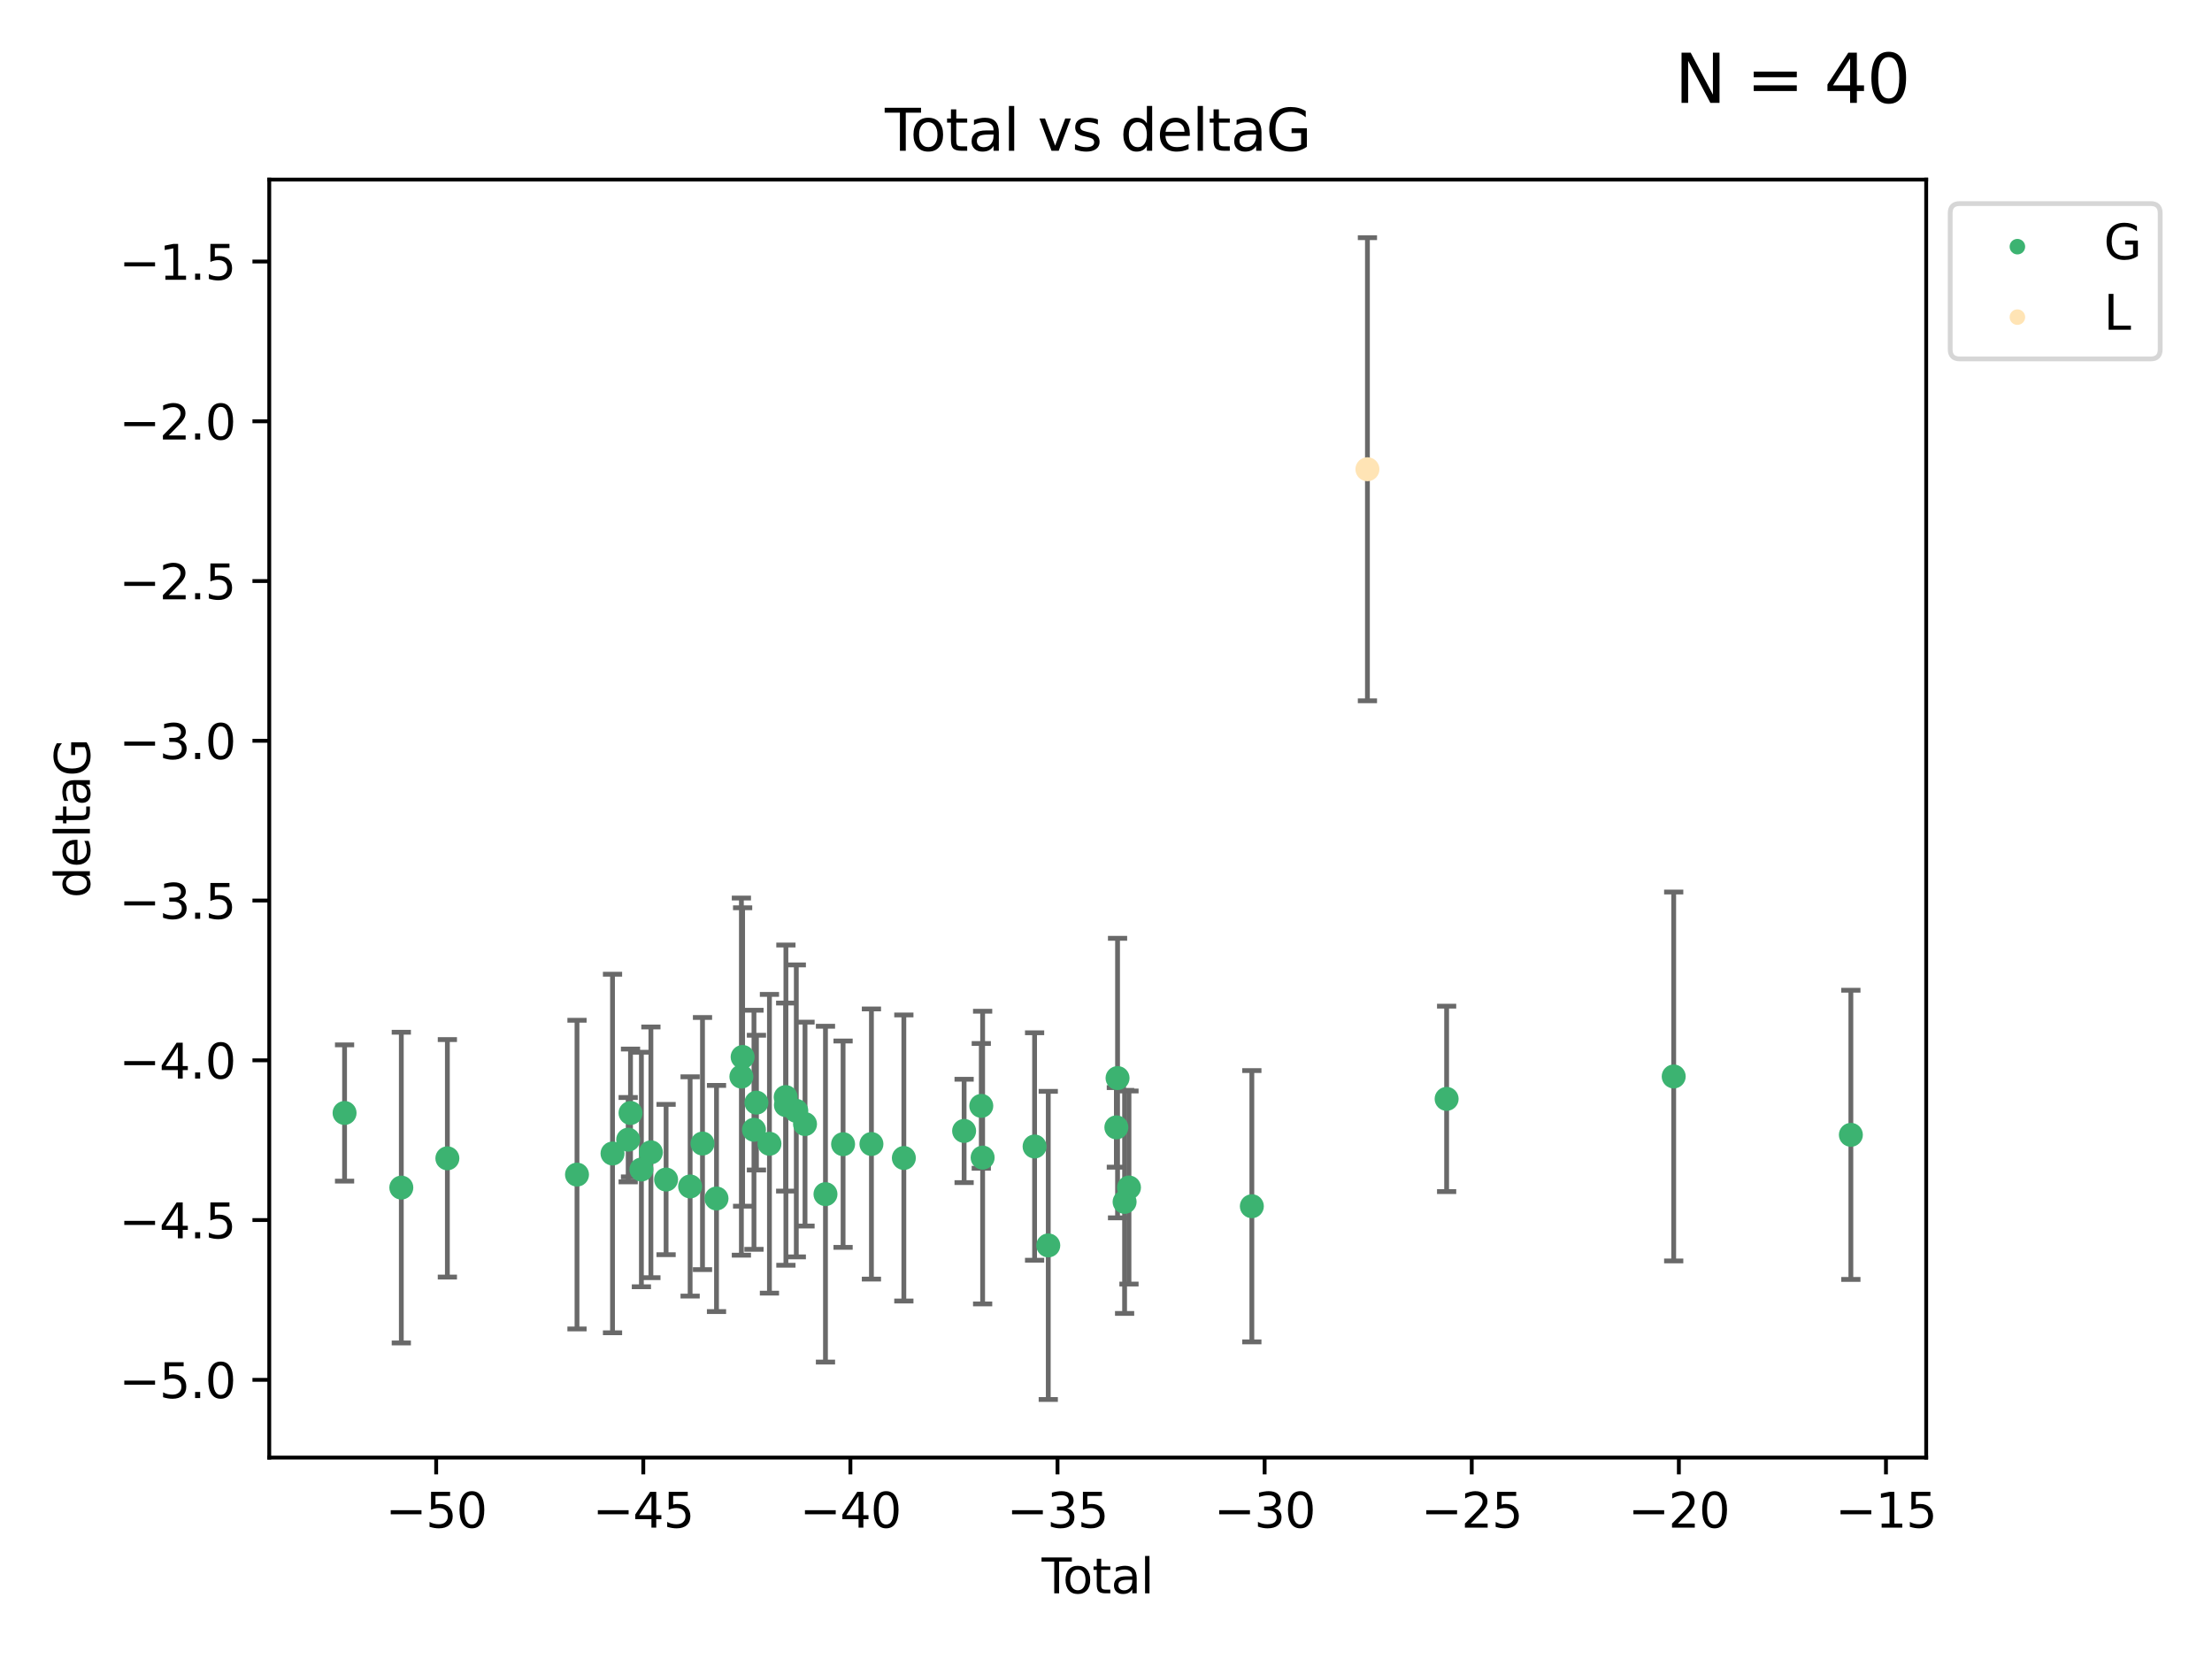 <?xml version="1.0" encoding="utf-8" standalone="no"?>
<!DOCTYPE svg PUBLIC "-//W3C//DTD SVG 1.1//EN"
  "http://www.w3.org/Graphics/SVG/1.1/DTD/svg11.dtd">
<svg xmlns:xlink="http://www.w3.org/1999/xlink" width="460.8pt" height="345.6pt" viewBox="0 0 460.8 345.6" xmlns="http://www.w3.org/2000/svg" version="1.1">
 <defs>
  <style type="text/css">*{stroke-linejoin: round; stroke-linecap: butt}</style>
 </defs>
 <g id="figure_1">
  <g id="patch_1">
   <path d="M 0 345.6 
L 460.8 345.6 
L 460.8 0 
L 0 0 
z
" style="fill: #ffffff"/>
  </g>
  <g id="axes_1">
   <g id="patch_2">
    <path d="M 56.09 303.64 
L 401.26 303.64 
L 401.26 37.411 
L 56.09 37.411 
z
" style="fill: #ffffff"/>
   </g>
   <g id="PathCollection_1">
    <defs>
     <path id="m52f4bb05a1" d="M 0 1.118 
C 0.297 1.118 0.581 1 0.791 0.791 
C 1 0.581 1.118 0.297 1.118 0 
C 1.118 -0.297 1 -0.581 0.791 -0.791 
C 0.581 -1 0.297 -1.118 0 -1.118 
C -0.297 -1.118 -0.581 -1 -0.791 -0.791 
C -1 -0.581 -1.118 -0.297 -1.118 0 
C -1.118 0.297 -1 0.581 -0.791 0.791 
C -0.581 1 -0.297 1.118 0 1.118 
z
" style="stroke: #3cb371"/>
    </defs>
    <g clip-path="url(#p9d9fa9d348)">
     <use xlink:href="#m52f4bb05a1" x="71.78" y="231.854" style="fill: #3cb371; stroke: #3cb371"/>
     <use xlink:href="#m52f4bb05a1" x="83.601" y="247.398" style="fill: #3cb371; stroke: #3cb371"/>
     <use xlink:href="#m52f4bb05a1" x="93.196" y="241.299" style="fill: #3cb371; stroke: #3cb371"/>
     <use xlink:href="#m52f4bb05a1" x="120.2" y="244.691" style="fill: #3cb371; stroke: #3cb371"/>
     <use xlink:href="#m52f4bb05a1" x="127.599" y="240.296" style="fill: #3cb371; stroke: #3cb371"/>
     <use xlink:href="#m52f4bb05a1" x="130.863" y="237.417" style="fill: #3cb371; stroke: #3cb371"/>
     <use xlink:href="#m52f4bb05a1" x="131.349" y="231.854" style="fill: #3cb371; stroke: #3cb371"/>
     <use xlink:href="#m52f4bb05a1" x="133.615" y="243.63" style="fill: #3cb371; stroke: #3cb371"/>
     <use xlink:href="#m52f4bb05a1" x="135.594" y="240.048" style="fill: #3cb371; stroke: #3cb371"/>
     <use xlink:href="#m52f4bb05a1" x="138.759" y="245.72" style="fill: #3cb371; stroke: #3cb371"/>
     <use xlink:href="#m52f4bb05a1" x="143.766" y="247.159" style="fill: #3cb371; stroke: #3cb371"/>
     <use xlink:href="#m52f4bb05a1" x="146.343" y="238.219" style="fill: #3cb371; stroke: #3cb371"/>
     <use xlink:href="#m52f4bb05a1" x="149.262" y="249.668" style="fill: #3cb371; stroke: #3cb371"/>
     <use xlink:href="#m52f4bb05a1" x="154.445" y="224.278" style="fill: #3cb371; stroke: #3cb371"/>
     <use xlink:href="#m52f4bb05a1" x="154.702" y="220.186" style="fill: #3cb371; stroke: #3cb371"/>
     <use xlink:href="#m52f4bb05a1" x="157.066" y="235.353" style="fill: #3cb371; stroke: #3cb371"/>
     <use xlink:href="#m52f4bb05a1" x="157.58" y="229.697" style="fill: #3cb371; stroke: #3cb371"/>
     <use xlink:href="#m52f4bb05a1" x="160.289" y="238.267" style="fill: #3cb371; stroke: #3cb371"/>
     <use xlink:href="#m52f4bb05a1" x="163.671" y="228.541" style="fill: #3cb371; stroke: #3cb371"/>
     <use xlink:href="#m52f4bb05a1" x="163.718" y="230.219" style="fill: #3cb371; stroke: #3cb371"/>
     <use xlink:href="#m52f4bb05a1" x="165.885" y="231.418" style="fill: #3cb371; stroke: #3cb371"/>
     <use xlink:href="#m52f4bb05a1" x="167.7" y="234.168" style="fill: #3cb371; stroke: #3cb371"/>
     <use xlink:href="#m52f4bb05a1" x="171.961" y="248.764" style="fill: #3cb371; stroke: #3cb371"/>
     <use xlink:href="#m52f4bb05a1" x="175.63" y="238.354" style="fill: #3cb371; stroke: #3cb371"/>
     <use xlink:href="#m52f4bb05a1" x="181.535" y="238.318" style="fill: #3cb371; stroke: #3cb371"/>
     <use xlink:href="#m52f4bb05a1" x="188.289" y="241.229" style="fill: #3cb371; stroke: #3cb371"/>
     <use xlink:href="#m52f4bb05a1" x="200.843" y="235.592" style="fill: #3cb371; stroke: #3cb371"/>
     <use xlink:href="#m52f4bb05a1" x="204.419" y="230.376" style="fill: #3cb371; stroke: #3cb371"/>
     <use xlink:href="#m52f4bb05a1" x="204.701" y="241.146" style="fill: #3cb371; stroke: #3cb371"/>
     <use xlink:href="#m52f4bb05a1" x="215.525" y="238.835" style="fill: #3cb371; stroke: #3cb371"/>
     <use xlink:href="#m52f4bb05a1" x="218.373" y="259.441" style="fill: #3cb371; stroke: #3cb371"/>
     <use xlink:href="#m52f4bb05a1" x="232.558" y="234.853" style="fill: #3cb371; stroke: #3cb371"/>
     <use xlink:href="#m52f4bb05a1" x="232.807" y="224.581" style="fill: #3cb371; stroke: #3cb371"/>
     <use xlink:href="#m52f4bb05a1" x="234.275" y="250.375" style="fill: #3cb371; stroke: #3cb371"/>
     <use xlink:href="#m52f4bb05a1" x="235.187" y="247.379" style="fill: #3cb371; stroke: #3cb371"/>
     <use xlink:href="#m52f4bb05a1" x="260.783" y="251.279" style="fill: #3cb371; stroke: #3cb371"/>
     <use xlink:href="#m52f4bb05a1" x="301.358" y="228.916" style="fill: #3cb371; stroke: #3cb371"/>
     <use xlink:href="#m52f4bb05a1" x="348.663" y="224.249" style="fill: #3cb371; stroke: #3cb371"/>
     <use xlink:href="#m52f4bb05a1" x="385.57" y="236.406" style="fill: #3cb371; stroke: #3cb371"/>
    </g>
   </g>
   <g id="PathCollection_2">
    <defs>
     <path id="mb6212768ab" d="M 0 1.118 
C 0.297 1.118 0.581 1 0.791 0.791 
C 1 0.581 1.118 0.297 1.118 0 
C 1.118 -0.297 1 -0.581 0.791 -0.791 
C 0.581 -1 0.297 -1.118 0 -1.118 
C -0.297 -1.118 -0.581 -1 -0.791 -0.791 
C -1 -0.581 -1.118 -0.297 -1.118 0 
C -1.118 0.297 -1 0.581 -0.791 0.791 
C -0.581 1 -0.297 1.118 0 1.118 
z
" style="stroke: #ffe4b5"/>
    </defs>
    <g clip-path="url(#p9d9fa9d348)">
     <use xlink:href="#mb6212768ab" x="284.86" y="97.75" style="fill: #ffe4b5; stroke: #ffe4b5"/>
    </g>
   </g>
   <g id="matplotlib.axis_1">
    <g id="xtick_1">
     <g id="line2d_1">
      <defs>
       <path id="mba731bd87f" d="M 0 0 
L 0 3.5 
" style="stroke: #000000; stroke-width: 0.8"/>
      </defs>
      <g>
       <use xlink:href="#mba731bd87f" x="90.863" y="303.64" style="stroke: #000000; stroke-width: 0.8"/>
      </g>
     </g>
     <g id="text_1">
      <!-- −50 -->
      <g transform="translate(80.31 318.238)scale(0.1 -0.1)">
       <defs>
        <path id="DejaVuSans-2212" d="M 678 2272 
L 4684 2272 
L 4684 1741 
L 678 1741 
L 678 2272 
z
" transform="scale(0.016)"/>
        <path id="DejaVuSans-35" d="M 691 4666 
L 3169 4666 
L 3169 4134 
L 1269 4134 
L 1269 2991 
Q 1406 3038 1543 3061 
Q 1681 3084 1819 3084 
Q 2600 3084 3056 2656 
Q 3513 2228 3513 1497 
Q 3513 744 3044 326 
Q 2575 -91 1722 -91 
Q 1428 -91 1123 -41 
Q 819 9 494 109 
L 494 744 
Q 775 591 1075 516 
Q 1375 441 1709 441 
Q 2250 441 2565 725 
Q 2881 1009 2881 1497 
Q 2881 1984 2565 2268 
Q 2250 2553 1709 2553 
Q 1456 2553 1204 2497 
Q 953 2441 691 2322 
L 691 4666 
z
" transform="scale(0.016)"/>
        <path id="DejaVuSans-30" d="M 2034 4250 
Q 1547 4250 1301 3770 
Q 1056 3291 1056 2328 
Q 1056 1369 1301 889 
Q 1547 409 2034 409 
Q 2525 409 2770 889 
Q 3016 1369 3016 2328 
Q 3016 3291 2770 3770 
Q 2525 4250 2034 4250 
z
M 2034 4750 
Q 2819 4750 3233 4129 
Q 3647 3509 3647 2328 
Q 3647 1150 3233 529 
Q 2819 -91 2034 -91 
Q 1250 -91 836 529 
Q 422 1150 422 2328 
Q 422 3509 836 4129 
Q 1250 4750 2034 4750 
z
" transform="scale(0.016)"/>
       </defs>
       <use xlink:href="#DejaVuSans-2212"/>
       <use xlink:href="#DejaVuSans-35" x="83.789"/>
       <use xlink:href="#DejaVuSans-30" x="147.412"/>
      </g>
     </g>
    </g>
    <g id="xtick_2">
     <g id="line2d_2">
      <g>
       <use xlink:href="#mba731bd87f" x="134.008" y="303.64" style="stroke: #000000; stroke-width: 0.8"/>
      </g>
     </g>
     <g id="text_2">
      <!-- −45 -->
      <g transform="translate(123.456 318.238)scale(0.1 -0.1)">
       <defs>
        <path id="DejaVuSans-34" d="M 2419 4116 
L 825 1625 
L 2419 1625 
L 2419 4116 
z
M 2253 4666 
L 3047 4666 
L 3047 1625 
L 3713 1625 
L 3713 1100 
L 3047 1100 
L 3047 0 
L 2419 0 
L 2419 1100 
L 313 1100 
L 313 1709 
L 2253 4666 
z
" transform="scale(0.016)"/>
       </defs>
       <use xlink:href="#DejaVuSans-2212"/>
       <use xlink:href="#DejaVuSans-34" x="83.789"/>
       <use xlink:href="#DejaVuSans-35" x="147.412"/>
      </g>
     </g>
    </g>
    <g id="xtick_3">
     <g id="line2d_3">
      <g>
       <use xlink:href="#mba731bd87f" x="177.154" y="303.64" style="stroke: #000000; stroke-width: 0.8"/>
      </g>
     </g>
     <g id="text_3">
      <!-- −40 -->
      <g transform="translate(166.602 318.238)scale(0.1 -0.1)">
       <use xlink:href="#DejaVuSans-2212"/>
       <use xlink:href="#DejaVuSans-34" x="83.789"/>
       <use xlink:href="#DejaVuSans-30" x="147.412"/>
      </g>
     </g>
    </g>
    <g id="xtick_4">
     <g id="line2d_4">
      <g>
       <use xlink:href="#mba731bd87f" x="220.3" y="303.64" style="stroke: #000000; stroke-width: 0.8"/>
      </g>
     </g>
     <g id="text_4">
      <!-- −35 -->
      <g transform="translate(209.747 318.238)scale(0.1 -0.1)">
       <defs>
        <path id="DejaVuSans-33" d="M 2597 2516 
Q 3050 2419 3304 2112 
Q 3559 1806 3559 1356 
Q 3559 666 3084 287 
Q 2609 -91 1734 -91 
Q 1441 -91 1130 -33 
Q 819 25 488 141 
L 488 750 
Q 750 597 1062 519 
Q 1375 441 1716 441 
Q 2309 441 2620 675 
Q 2931 909 2931 1356 
Q 2931 1769 2642 2001 
Q 2353 2234 1838 2234 
L 1294 2234 
L 1294 2753 
L 1863 2753 
Q 2328 2753 2575 2939 
Q 2822 3125 2822 3475 
Q 2822 3834 2567 4026 
Q 2313 4219 1838 4219 
Q 1578 4219 1281 4162 
Q 984 4106 628 3988 
L 628 4550 
Q 988 4650 1302 4700 
Q 1616 4750 1894 4750 
Q 2613 4750 3031 4423 
Q 3450 4097 3450 3541 
Q 3450 3153 3228 2886 
Q 3006 2619 2597 2516 
z
" transform="scale(0.016)"/>
       </defs>
       <use xlink:href="#DejaVuSans-2212"/>
       <use xlink:href="#DejaVuSans-33" x="83.789"/>
       <use xlink:href="#DejaVuSans-35" x="147.412"/>
      </g>
     </g>
    </g>
    <g id="xtick_5">
     <g id="line2d_5">
      <g>
       <use xlink:href="#mba731bd87f" x="263.445" y="303.64" style="stroke: #000000; stroke-width: 0.8"/>
      </g>
     </g>
     <g id="text_5">
      <!-- −30 -->
      <g transform="translate(252.893 318.238)scale(0.1 -0.1)">
       <use xlink:href="#DejaVuSans-2212"/>
       <use xlink:href="#DejaVuSans-33" x="83.789"/>
       <use xlink:href="#DejaVuSans-30" x="147.412"/>
      </g>
     </g>
    </g>
    <g id="xtick_6">
     <g id="line2d_6">
      <g>
       <use xlink:href="#mba731bd87f" x="306.591" y="303.64" style="stroke: #000000; stroke-width: 0.8"/>
      </g>
     </g>
     <g id="text_6">
      <!-- −25 -->
      <g transform="translate(296.038 318.238)scale(0.1 -0.1)">
       <defs>
        <path id="DejaVuSans-32" d="M 1228 531 
L 3431 531 
L 3431 0 
L 469 0 
L 469 531 
Q 828 903 1448 1529 
Q 2069 2156 2228 2338 
Q 2531 2678 2651 2914 
Q 2772 3150 2772 3378 
Q 2772 3750 2511 3984 
Q 2250 4219 1831 4219 
Q 1534 4219 1204 4116 
Q 875 4013 500 3803 
L 500 4441 
Q 881 4594 1212 4672 
Q 1544 4750 1819 4750 
Q 2544 4750 2975 4387 
Q 3406 4025 3406 3419 
Q 3406 3131 3298 2873 
Q 3191 2616 2906 2266 
Q 2828 2175 2409 1742 
Q 1991 1309 1228 531 
z
" transform="scale(0.016)"/>
       </defs>
       <use xlink:href="#DejaVuSans-2212"/>
       <use xlink:href="#DejaVuSans-32" x="83.789"/>
       <use xlink:href="#DejaVuSans-35" x="147.412"/>
      </g>
     </g>
    </g>
    <g id="xtick_7">
     <g id="line2d_7">
      <g>
       <use xlink:href="#mba731bd87f" x="349.736" y="303.64" style="stroke: #000000; stroke-width: 0.8"/>
      </g>
     </g>
     <g id="text_7">
      <!-- −20 -->
      <g transform="translate(339.184 318.238)scale(0.1 -0.1)">
       <use xlink:href="#DejaVuSans-2212"/>
       <use xlink:href="#DejaVuSans-32" x="83.789"/>
       <use xlink:href="#DejaVuSans-30" x="147.412"/>
      </g>
     </g>
    </g>
    <g id="xtick_8">
     <g id="line2d_8">
      <g>
       <use xlink:href="#mba731bd87f" x="392.882" y="303.64" style="stroke: #000000; stroke-width: 0.8"/>
      </g>
     </g>
     <g id="text_8">
      <!-- −15 -->
      <g transform="translate(382.33 318.238)scale(0.1 -0.1)">
       <defs>
        <path id="DejaVuSans-31" d="M 794 531 
L 1825 531 
L 1825 4091 
L 703 3866 
L 703 4441 
L 1819 4666 
L 2450 4666 
L 2450 531 
L 3481 531 
L 3481 0 
L 794 0 
L 794 531 
z
" transform="scale(0.016)"/>
       </defs>
       <use xlink:href="#DejaVuSans-2212"/>
       <use xlink:href="#DejaVuSans-31" x="83.789"/>
       <use xlink:href="#DejaVuSans-35" x="147.412"/>
      </g>
     </g>
    </g>
    <g id="text_9">
     <!-- Total -->
     <g transform="translate(216.998 331.917)scale(0.1 -0.1)">
      <defs>
       <path id="DejaVuSans-54" d="M -19 4666 
L 3928 4666 
L 3928 4134 
L 2272 4134 
L 2272 0 
L 1638 0 
L 1638 4134 
L -19 4134 
L -19 4666 
z
" transform="scale(0.016)"/>
       <path id="DejaVuSans-6f" d="M 1959 3097 
Q 1497 3097 1228 2736 
Q 959 2375 959 1747 
Q 959 1119 1226 758 
Q 1494 397 1959 397 
Q 2419 397 2687 759 
Q 2956 1122 2956 1747 
Q 2956 2369 2687 2733 
Q 2419 3097 1959 3097 
z
M 1959 3584 
Q 2709 3584 3137 3096 
Q 3566 2609 3566 1747 
Q 3566 888 3137 398 
Q 2709 -91 1959 -91 
Q 1206 -91 779 398 
Q 353 888 353 1747 
Q 353 2609 779 3096 
Q 1206 3584 1959 3584 
z
" transform="scale(0.016)"/>
       <path id="DejaVuSans-74" d="M 1172 4494 
L 1172 3500 
L 2356 3500 
L 2356 3053 
L 1172 3053 
L 1172 1153 
Q 1172 725 1289 603 
Q 1406 481 1766 481 
L 2356 481 
L 2356 0 
L 1766 0 
Q 1100 0 847 248 
Q 594 497 594 1153 
L 594 3053 
L 172 3053 
L 172 3500 
L 594 3500 
L 594 4494 
L 1172 4494 
z
" transform="scale(0.016)"/>
       <path id="DejaVuSans-61" d="M 2194 1759 
Q 1497 1759 1228 1600 
Q 959 1441 959 1056 
Q 959 750 1161 570 
Q 1363 391 1709 391 
Q 2188 391 2477 730 
Q 2766 1069 2766 1631 
L 2766 1759 
L 2194 1759 
z
M 3341 1997 
L 3341 0 
L 2766 0 
L 2766 531 
Q 2569 213 2275 61 
Q 1981 -91 1556 -91 
Q 1019 -91 701 211 
Q 384 513 384 1019 
Q 384 1609 779 1909 
Q 1175 2209 1959 2209 
L 2766 2209 
L 2766 2266 
Q 2766 2663 2505 2880 
Q 2244 3097 1772 3097 
Q 1472 3097 1187 3025 
Q 903 2953 641 2809 
L 641 3341 
Q 956 3463 1253 3523 
Q 1550 3584 1831 3584 
Q 2591 3584 2966 3190 
Q 3341 2797 3341 1997 
z
" transform="scale(0.016)"/>
       <path id="DejaVuSans-6c" d="M 603 4863 
L 1178 4863 
L 1178 0 
L 603 0 
L 603 4863 
z
" transform="scale(0.016)"/>
      </defs>
      <use xlink:href="#DejaVuSans-54"/>
      <use xlink:href="#DejaVuSans-6f" x="44.084"/>
      <use xlink:href="#DejaVuSans-74" x="105.266"/>
      <use xlink:href="#DejaVuSans-61" x="144.475"/>
      <use xlink:href="#DejaVuSans-6c" x="205.754"/>
     </g>
    </g>
   </g>
   <g id="matplotlib.axis_2">
    <g id="ytick_1">
     <g id="line2d_9">
      <defs>
       <path id="m095d661d59" d="M 0 0 
L -3.5 0 
" style="stroke: #000000; stroke-width: 0.8"/>
      </defs>
      <g>
       <use xlink:href="#m095d661d59" x="56.09" y="287.442" style="stroke: #000000; stroke-width: 0.8"/>
      </g>
     </g>
     <g id="text_10">
      <!-- −5.0 -->
      <g transform="translate(24.807 291.241)scale(0.1 -0.1)">
       <defs>
        <path id="DejaVuSans-2e" d="M 684 794 
L 1344 794 
L 1344 0 
L 684 0 
L 684 794 
z
" transform="scale(0.016)"/>
       </defs>
       <use xlink:href="#DejaVuSans-2212"/>
       <use xlink:href="#DejaVuSans-35" x="83.789"/>
       <use xlink:href="#DejaVuSans-2e" x="147.412"/>
       <use xlink:href="#DejaVuSans-30" x="179.199"/>
      </g>
     </g>
    </g>
    <g id="ytick_2">
     <g id="line2d_10">
      <g>
       <use xlink:href="#m095d661d59" x="56.09" y="254.162" style="stroke: #000000; stroke-width: 0.8"/>
      </g>
     </g>
     <g id="text_11">
      <!-- −4.5 -->
      <g transform="translate(24.807 257.961)scale(0.1 -0.1)">
       <use xlink:href="#DejaVuSans-2212"/>
       <use xlink:href="#DejaVuSans-34" x="83.789"/>
       <use xlink:href="#DejaVuSans-2e" x="147.412"/>
       <use xlink:href="#DejaVuSans-35" x="179.199"/>
      </g>
     </g>
    </g>
    <g id="ytick_3">
     <g id="line2d_11">
      <g>
       <use xlink:href="#m095d661d59" x="56.09" y="220.882" style="stroke: #000000; stroke-width: 0.8"/>
      </g>
     </g>
     <g id="text_12">
      <!-- −4.0 -->
      <g transform="translate(24.807 224.681)scale(0.1 -0.1)">
       <use xlink:href="#DejaVuSans-2212"/>
       <use xlink:href="#DejaVuSans-34" x="83.789"/>
       <use xlink:href="#DejaVuSans-2e" x="147.412"/>
       <use xlink:href="#DejaVuSans-30" x="179.199"/>
      </g>
     </g>
    </g>
    <g id="ytick_4">
     <g id="line2d_12">
      <g>
       <use xlink:href="#m095d661d59" x="56.09" y="187.601" style="stroke: #000000; stroke-width: 0.8"/>
      </g>
     </g>
     <g id="text_13">
      <!-- −3.5 -->
      <g transform="translate(24.807 191.401)scale(0.1 -0.1)">
       <use xlink:href="#DejaVuSans-2212"/>
       <use xlink:href="#DejaVuSans-33" x="83.789"/>
       <use xlink:href="#DejaVuSans-2e" x="147.412"/>
       <use xlink:href="#DejaVuSans-35" x="179.199"/>
      </g>
     </g>
    </g>
    <g id="ytick_5">
     <g id="line2d_13">
      <g>
       <use xlink:href="#m095d661d59" x="56.09" y="154.321" style="stroke: #000000; stroke-width: 0.8"/>
      </g>
     </g>
     <g id="text_14">
      <!-- −3.0 -->
      <g transform="translate(24.807 158.12)scale(0.1 -0.1)">
       <use xlink:href="#DejaVuSans-2212"/>
       <use xlink:href="#DejaVuSans-33" x="83.789"/>
       <use xlink:href="#DejaVuSans-2e" x="147.412"/>
       <use xlink:href="#DejaVuSans-30" x="179.199"/>
      </g>
     </g>
    </g>
    <g id="ytick_6">
     <g id="line2d_14">
      <g>
       <use xlink:href="#m095d661d59" x="56.09" y="121.041" style="stroke: #000000; stroke-width: 0.8"/>
      </g>
     </g>
     <g id="text_15">
      <!-- −2.5 -->
      <g transform="translate(24.807 124.84)scale(0.1 -0.1)">
       <use xlink:href="#DejaVuSans-2212"/>
       <use xlink:href="#DejaVuSans-32" x="83.789"/>
       <use xlink:href="#DejaVuSans-2e" x="147.412"/>
       <use xlink:href="#DejaVuSans-35" x="179.199"/>
      </g>
     </g>
    </g>
    <g id="ytick_7">
     <g id="line2d_15">
      <g>
       <use xlink:href="#m095d661d59" x="56.09" y="87.761" style="stroke: #000000; stroke-width: 0.8"/>
      </g>
     </g>
     <g id="text_16">
      <!-- −2.0 -->
      <g transform="translate(24.807 91.56)scale(0.1 -0.1)">
       <use xlink:href="#DejaVuSans-2212"/>
       <use xlink:href="#DejaVuSans-32" x="83.789"/>
       <use xlink:href="#DejaVuSans-2e" x="147.412"/>
       <use xlink:href="#DejaVuSans-30" x="179.199"/>
      </g>
     </g>
    </g>
    <g id="ytick_8">
     <g id="line2d_16">
      <g>
       <use xlink:href="#m095d661d59" x="56.09" y="54.481" style="stroke: #000000; stroke-width: 0.8"/>
      </g>
     </g>
     <g id="text_17">
      <!-- −1.5 -->
      <g transform="translate(24.807 58.28)scale(0.1 -0.1)">
       <use xlink:href="#DejaVuSans-2212"/>
       <use xlink:href="#DejaVuSans-31" x="83.789"/>
       <use xlink:href="#DejaVuSans-2e" x="147.412"/>
       <use xlink:href="#DejaVuSans-35" x="179.199"/>
      </g>
     </g>
    </g>
    <g id="text_18">
     <!-- deltaG -->
     <g transform="translate(18.727 187.064)rotate(-90)scale(0.1 -0.1)">
      <defs>
       <path id="DejaVuSans-64" d="M 2906 2969 
L 2906 4863 
L 3481 4863 
L 3481 0 
L 2906 0 
L 2906 525 
Q 2725 213 2448 61 
Q 2172 -91 1784 -91 
Q 1150 -91 751 415 
Q 353 922 353 1747 
Q 353 2572 751 3078 
Q 1150 3584 1784 3584 
Q 2172 3584 2448 3432 
Q 2725 3281 2906 2969 
z
M 947 1747 
Q 947 1113 1208 752 
Q 1469 391 1925 391 
Q 2381 391 2643 752 
Q 2906 1113 2906 1747 
Q 2906 2381 2643 2742 
Q 2381 3103 1925 3103 
Q 1469 3103 1208 2742 
Q 947 2381 947 1747 
z
" transform="scale(0.016)"/>
       <path id="DejaVuSans-65" d="M 3597 1894 
L 3597 1613 
L 953 1613 
Q 991 1019 1311 708 
Q 1631 397 2203 397 
Q 2534 397 2845 478 
Q 3156 559 3463 722 
L 3463 178 
Q 3153 47 2828 -22 
Q 2503 -91 2169 -91 
Q 1331 -91 842 396 
Q 353 884 353 1716 
Q 353 2575 817 3079 
Q 1281 3584 2069 3584 
Q 2775 3584 3186 3129 
Q 3597 2675 3597 1894 
z
M 3022 2063 
Q 3016 2534 2758 2815 
Q 2500 3097 2075 3097 
Q 1594 3097 1305 2825 
Q 1016 2553 972 2059 
L 3022 2063 
z
" transform="scale(0.016)"/>
       <path id="DejaVuSans-47" d="M 3809 666 
L 3809 1919 
L 2778 1919 
L 2778 2438 
L 4434 2438 
L 4434 434 
Q 4069 175 3628 42 
Q 3188 -91 2688 -91 
Q 1594 -91 976 548 
Q 359 1188 359 2328 
Q 359 3472 976 4111 
Q 1594 4750 2688 4750 
Q 3144 4750 3555 4637 
Q 3966 4525 4313 4306 
L 4313 3634 
Q 3963 3931 3569 4081 
Q 3175 4231 2741 4231 
Q 1884 4231 1454 3753 
Q 1025 3275 1025 2328 
Q 1025 1384 1454 906 
Q 1884 428 2741 428 
Q 3075 428 3337 486 
Q 3600 544 3809 666 
z
" transform="scale(0.016)"/>
      </defs>
      <use xlink:href="#DejaVuSans-64"/>
      <use xlink:href="#DejaVuSans-65" x="63.477"/>
      <use xlink:href="#DejaVuSans-6c" x="125"/>
      <use xlink:href="#DejaVuSans-74" x="152.783"/>
      <use xlink:href="#DejaVuSans-61" x="191.992"/>
      <use xlink:href="#DejaVuSans-47" x="253.271"/>
     </g>
    </g>
   </g>
   <g id="LineCollection_1">
    <path d="M 71.78 246.045 
L 71.78 217.662 
" clip-path="url(#p9d9fa9d348)" style="fill: none; stroke: #696969"/>
    <path d="M 83.601 279.761 
L 83.601 215.035 
" clip-path="url(#p9d9fa9d348)" style="fill: none; stroke: #696969"/>
    <path d="M 93.196 266.036 
L 93.196 216.562 
" clip-path="url(#p9d9fa9d348)" style="fill: none; stroke: #696969"/>
    <path d="M 120.2 276.843 
L 120.2 212.539 
" clip-path="url(#p9d9fa9d348)" style="fill: none; stroke: #696969"/>
    <path d="M 127.599 277.644 
L 127.599 202.948 
" clip-path="url(#p9d9fa9d348)" style="fill: none; stroke: #696969"/>
    <path d="M 130.863 246.202 
L 130.863 228.632 
" clip-path="url(#p9d9fa9d348)" style="fill: none; stroke: #696969"/>
    <path d="M 131.349 245.17 
L 131.349 218.537 
" clip-path="url(#p9d9fa9d348)" style="fill: none; stroke: #696969"/>
    <path d="M 133.615 268.058 
L 133.615 219.201 
" clip-path="url(#p9d9fa9d348)" style="fill: none; stroke: #696969"/>
    <path d="M 135.594 266.16 
L 135.594 213.937 
" clip-path="url(#p9d9fa9d348)" style="fill: none; stroke: #696969"/>
    <path d="M 138.759 261.376 
L 138.759 230.064 
" clip-path="url(#p9d9fa9d348)" style="fill: none; stroke: #696969"/>
    <path d="M 143.766 270 
L 143.766 224.318 
" clip-path="url(#p9d9fa9d348)" style="fill: none; stroke: #696969"/>
    <path d="M 146.343 264.479 
L 146.343 211.96 
" clip-path="url(#p9d9fa9d348)" style="fill: none; stroke: #696969"/>
    <path d="M 149.262 273.223 
L 149.262 226.113 
" clip-path="url(#p9d9fa9d348)" style="fill: none; stroke: #696969"/>
    <path d="M 154.445 261.476 
L 154.445 187.08 
" clip-path="url(#p9d9fa9d348)" style="fill: none; stroke: #696969"/>
    <path d="M 154.702 251.27 
L 154.702 189.102 
" clip-path="url(#p9d9fa9d348)" style="fill: none; stroke: #696969"/>
    <path d="M 157.066 260.251 
L 157.066 210.454 
" clip-path="url(#p9d9fa9d348)" style="fill: none; stroke: #696969"/>
    <path d="M 157.58 243.732 
L 157.58 215.662 
" clip-path="url(#p9d9fa9d348)" style="fill: none; stroke: #696969"/>
    <path d="M 160.289 269.381 
L 160.289 207.153 
" clip-path="url(#p9d9fa9d348)" style="fill: none; stroke: #696969"/>
    <path d="M 163.671 248.127 
L 163.671 208.955 
" clip-path="url(#p9d9fa9d348)" style="fill: none; stroke: #696969"/>
    <path d="M 163.718 263.57 
L 163.718 196.867 
" clip-path="url(#p9d9fa9d348)" style="fill: none; stroke: #696969"/>
    <path d="M 165.885 261.831 
L 165.885 201.006 
" clip-path="url(#p9d9fa9d348)" style="fill: none; stroke: #696969"/>
    <path d="M 167.7 255.405 
L 167.7 212.932 
" clip-path="url(#p9d9fa9d348)" style="fill: none; stroke: #696969"/>
    <path d="M 171.961 283.742 
L 171.961 213.787 
" clip-path="url(#p9d9fa9d348)" style="fill: none; stroke: #696969"/>
    <path d="M 175.63 259.849 
L 175.63 216.859 
" clip-path="url(#p9d9fa9d348)" style="fill: none; stroke: #696969"/>
    <path d="M 181.535 266.459 
L 181.535 210.178 
" clip-path="url(#p9d9fa9d348)" style="fill: none; stroke: #696969"/>
    <path d="M 188.289 271.024 
L 188.289 211.435 
" clip-path="url(#p9d9fa9d348)" style="fill: none; stroke: #696969"/>
    <path d="M 200.843 246.355 
L 200.843 224.83 
" clip-path="url(#p9d9fa9d348)" style="fill: none; stroke: #696969"/>
    <path d="M 204.419 243.369 
L 204.419 217.383 
" clip-path="url(#p9d9fa9d348)" style="fill: none; stroke: #696969"/>
    <path d="M 204.701 271.633 
L 204.701 210.658 
" clip-path="url(#p9d9fa9d348)" style="fill: none; stroke: #696969"/>
    <path d="M 215.525 262.527 
L 215.525 215.143 
" clip-path="url(#p9d9fa9d348)" style="fill: none; stroke: #696969"/>
    <path d="M 218.373 291.539 
L 218.373 227.344 
" clip-path="url(#p9d9fa9d348)" style="fill: none; stroke: #696969"/>
    <path d="M 232.558 243.141 
L 232.558 226.566 
" clip-path="url(#p9d9fa9d348)" style="fill: none; stroke: #696969"/>
    <path d="M 232.807 253.696 
L 232.807 195.466 
" clip-path="url(#p9d9fa9d348)" style="fill: none; stroke: #696969"/>
    <path d="M 234.275 273.613 
L 234.275 227.137 
" clip-path="url(#p9d9fa9d348)" style="fill: none; stroke: #696969"/>
    <path d="M 235.187 267.487 
L 235.187 227.272 
" clip-path="url(#p9d9fa9d348)" style="fill: none; stroke: #696969"/>
    <path d="M 260.783 279.54 
L 260.783 223.018 
" clip-path="url(#p9d9fa9d348)" style="fill: none; stroke: #696969"/>
    <path d="M 301.358 248.231 
L 301.358 209.601 
" clip-path="url(#p9d9fa9d348)" style="fill: none; stroke: #696969"/>
    <path d="M 348.663 262.677 
L 348.663 185.821 
" clip-path="url(#p9d9fa9d348)" style="fill: none; stroke: #696969"/>
    <path d="M 385.57 266.527 
L 385.57 206.285 
" clip-path="url(#p9d9fa9d348)" style="fill: none; stroke: #696969"/>
   </g>
   <g id="line2d_17">
    <defs>
     <path id="mdca62984d3" d="M 2 0 
L -2 -0 
" style="stroke: #696969"/>
    </defs>
    <g clip-path="url(#p9d9fa9d348)">
     <use xlink:href="#mdca62984d3" x="71.78" y="246.045" style="fill: #696969; stroke: #696969"/>
     <use xlink:href="#mdca62984d3" x="83.601" y="279.761" style="fill: #696969; stroke: #696969"/>
     <use xlink:href="#mdca62984d3" x="93.196" y="266.036" style="fill: #696969; stroke: #696969"/>
     <use xlink:href="#mdca62984d3" x="120.2" y="276.843" style="fill: #696969; stroke: #696969"/>
     <use xlink:href="#mdca62984d3" x="127.599" y="277.644" style="fill: #696969; stroke: #696969"/>
     <use xlink:href="#mdca62984d3" x="130.863" y="246.202" style="fill: #696969; stroke: #696969"/>
     <use xlink:href="#mdca62984d3" x="131.349" y="245.17" style="fill: #696969; stroke: #696969"/>
     <use xlink:href="#mdca62984d3" x="133.615" y="268.058" style="fill: #696969; stroke: #696969"/>
     <use xlink:href="#mdca62984d3" x="135.594" y="266.16" style="fill: #696969; stroke: #696969"/>
     <use xlink:href="#mdca62984d3" x="138.759" y="261.376" style="fill: #696969; stroke: #696969"/>
     <use xlink:href="#mdca62984d3" x="143.766" y="270" style="fill: #696969; stroke: #696969"/>
     <use xlink:href="#mdca62984d3" x="146.343" y="264.479" style="fill: #696969; stroke: #696969"/>
     <use xlink:href="#mdca62984d3" x="149.262" y="273.223" style="fill: #696969; stroke: #696969"/>
     <use xlink:href="#mdca62984d3" x="154.445" y="261.476" style="fill: #696969; stroke: #696969"/>
     <use xlink:href="#mdca62984d3" x="154.702" y="251.27" style="fill: #696969; stroke: #696969"/>
     <use xlink:href="#mdca62984d3" x="157.066" y="260.251" style="fill: #696969; stroke: #696969"/>
     <use xlink:href="#mdca62984d3" x="157.58" y="243.732" style="fill: #696969; stroke: #696969"/>
     <use xlink:href="#mdca62984d3" x="160.289" y="269.381" style="fill: #696969; stroke: #696969"/>
     <use xlink:href="#mdca62984d3" x="163.671" y="248.127" style="fill: #696969; stroke: #696969"/>
     <use xlink:href="#mdca62984d3" x="163.718" y="263.57" style="fill: #696969; stroke: #696969"/>
     <use xlink:href="#mdca62984d3" x="165.885" y="261.831" style="fill: #696969; stroke: #696969"/>
     <use xlink:href="#mdca62984d3" x="167.7" y="255.405" style="fill: #696969; stroke: #696969"/>
     <use xlink:href="#mdca62984d3" x="171.961" y="283.742" style="fill: #696969; stroke: #696969"/>
     <use xlink:href="#mdca62984d3" x="175.63" y="259.849" style="fill: #696969; stroke: #696969"/>
     <use xlink:href="#mdca62984d3" x="181.535" y="266.459" style="fill: #696969; stroke: #696969"/>
     <use xlink:href="#mdca62984d3" x="188.289" y="271.024" style="fill: #696969; stroke: #696969"/>
     <use xlink:href="#mdca62984d3" x="200.843" y="246.355" style="fill: #696969; stroke: #696969"/>
     <use xlink:href="#mdca62984d3" x="204.419" y="243.369" style="fill: #696969; stroke: #696969"/>
     <use xlink:href="#mdca62984d3" x="204.701" y="271.633" style="fill: #696969; stroke: #696969"/>
     <use xlink:href="#mdca62984d3" x="215.525" y="262.527" style="fill: #696969; stroke: #696969"/>
     <use xlink:href="#mdca62984d3" x="218.373" y="291.539" style="fill: #696969; stroke: #696969"/>
     <use xlink:href="#mdca62984d3" x="232.558" y="243.141" style="fill: #696969; stroke: #696969"/>
     <use xlink:href="#mdca62984d3" x="232.807" y="253.696" style="fill: #696969; stroke: #696969"/>
     <use xlink:href="#mdca62984d3" x="234.275" y="273.613" style="fill: #696969; stroke: #696969"/>
     <use xlink:href="#mdca62984d3" x="235.187" y="267.487" style="fill: #696969; stroke: #696969"/>
     <use xlink:href="#mdca62984d3" x="260.783" y="279.54" style="fill: #696969; stroke: #696969"/>
     <use xlink:href="#mdca62984d3" x="301.358" y="248.231" style="fill: #696969; stroke: #696969"/>
     <use xlink:href="#mdca62984d3" x="348.663" y="262.677" style="fill: #696969; stroke: #696969"/>
     <use xlink:href="#mdca62984d3" x="385.57" y="266.527" style="fill: #696969; stroke: #696969"/>
    </g>
   </g>
   <g id="line2d_18">
    <g clip-path="url(#p9d9fa9d348)">
     <use xlink:href="#mdca62984d3" x="71.78" y="217.662" style="fill: #696969; stroke: #696969"/>
     <use xlink:href="#mdca62984d3" x="83.601" y="215.035" style="fill: #696969; stroke: #696969"/>
     <use xlink:href="#mdca62984d3" x="93.196" y="216.562" style="fill: #696969; stroke: #696969"/>
     <use xlink:href="#mdca62984d3" x="120.2" y="212.539" style="fill: #696969; stroke: #696969"/>
     <use xlink:href="#mdca62984d3" x="127.599" y="202.948" style="fill: #696969; stroke: #696969"/>
     <use xlink:href="#mdca62984d3" x="130.863" y="228.632" style="fill: #696969; stroke: #696969"/>
     <use xlink:href="#mdca62984d3" x="131.349" y="218.537" style="fill: #696969; stroke: #696969"/>
     <use xlink:href="#mdca62984d3" x="133.615" y="219.201" style="fill: #696969; stroke: #696969"/>
     <use xlink:href="#mdca62984d3" x="135.594" y="213.937" style="fill: #696969; stroke: #696969"/>
     <use xlink:href="#mdca62984d3" x="138.759" y="230.064" style="fill: #696969; stroke: #696969"/>
     <use xlink:href="#mdca62984d3" x="143.766" y="224.318" style="fill: #696969; stroke: #696969"/>
     <use xlink:href="#mdca62984d3" x="146.343" y="211.96" style="fill: #696969; stroke: #696969"/>
     <use xlink:href="#mdca62984d3" x="149.262" y="226.113" style="fill: #696969; stroke: #696969"/>
     <use xlink:href="#mdca62984d3" x="154.445" y="187.08" style="fill: #696969; stroke: #696969"/>
     <use xlink:href="#mdca62984d3" x="154.702" y="189.102" style="fill: #696969; stroke: #696969"/>
     <use xlink:href="#mdca62984d3" x="157.066" y="210.454" style="fill: #696969; stroke: #696969"/>
     <use xlink:href="#mdca62984d3" x="157.58" y="215.662" style="fill: #696969; stroke: #696969"/>
     <use xlink:href="#mdca62984d3" x="160.289" y="207.153" style="fill: #696969; stroke: #696969"/>
     <use xlink:href="#mdca62984d3" x="163.671" y="208.955" style="fill: #696969; stroke: #696969"/>
     <use xlink:href="#mdca62984d3" x="163.718" y="196.867" style="fill: #696969; stroke: #696969"/>
     <use xlink:href="#mdca62984d3" x="165.885" y="201.006" style="fill: #696969; stroke: #696969"/>
     <use xlink:href="#mdca62984d3" x="167.7" y="212.932" style="fill: #696969; stroke: #696969"/>
     <use xlink:href="#mdca62984d3" x="171.961" y="213.787" style="fill: #696969; stroke: #696969"/>
     <use xlink:href="#mdca62984d3" x="175.63" y="216.859" style="fill: #696969; stroke: #696969"/>
     <use xlink:href="#mdca62984d3" x="181.535" y="210.178" style="fill: #696969; stroke: #696969"/>
     <use xlink:href="#mdca62984d3" x="188.289" y="211.435" style="fill: #696969; stroke: #696969"/>
     <use xlink:href="#mdca62984d3" x="200.843" y="224.83" style="fill: #696969; stroke: #696969"/>
     <use xlink:href="#mdca62984d3" x="204.419" y="217.383" style="fill: #696969; stroke: #696969"/>
     <use xlink:href="#mdca62984d3" x="204.701" y="210.658" style="fill: #696969; stroke: #696969"/>
     <use xlink:href="#mdca62984d3" x="215.525" y="215.143" style="fill: #696969; stroke: #696969"/>
     <use xlink:href="#mdca62984d3" x="218.373" y="227.344" style="fill: #696969; stroke: #696969"/>
     <use xlink:href="#mdca62984d3" x="232.558" y="226.566" style="fill: #696969; stroke: #696969"/>
     <use xlink:href="#mdca62984d3" x="232.807" y="195.466" style="fill: #696969; stroke: #696969"/>
     <use xlink:href="#mdca62984d3" x="234.275" y="227.137" style="fill: #696969; stroke: #696969"/>
     <use xlink:href="#mdca62984d3" x="235.187" y="227.272" style="fill: #696969; stroke: #696969"/>
     <use xlink:href="#mdca62984d3" x="260.783" y="223.018" style="fill: #696969; stroke: #696969"/>
     <use xlink:href="#mdca62984d3" x="301.358" y="209.601" style="fill: #696969; stroke: #696969"/>
     <use xlink:href="#mdca62984d3" x="348.663" y="185.821" style="fill: #696969; stroke: #696969"/>
     <use xlink:href="#mdca62984d3" x="385.57" y="206.285" style="fill: #696969; stroke: #696969"/>
    </g>
   </g>
   <g id="LineCollection_2">
    <path d="M 284.86 145.987 
L 284.86 49.513 
" clip-path="url(#p9d9fa9d348)" style="fill: none; stroke: #696969"/>
   </g>
   <g id="line2d_19">
    <g clip-path="url(#p9d9fa9d348)">
     <use xlink:href="#mdca62984d3" x="284.86" y="145.987" style="fill: #696969; stroke: #696969"/>
    </g>
   </g>
   <g id="line2d_20">
    <g clip-path="url(#p9d9fa9d348)">
     <use xlink:href="#mdca62984d3" x="284.86" y="49.513" style="fill: #696969; stroke: #696969"/>
    </g>
   </g>
   <g id="line2d_21">
    <defs>
     <path id="m3540487b1a" d="M 0 2 
C 0.53 2 1.039 1.789 1.414 1.414 
C 1.789 1.039 2 0.53 2 0 
C 2 -0.53 1.789 -1.039 1.414 -1.414 
C 1.039 -1.789 0.53 -2 0 -2 
C -0.53 -2 -1.039 -1.789 -1.414 -1.414 
C -1.789 -1.039 -2 -0.53 -2 0 
C -2 0.53 -1.789 1.039 -1.414 1.414 
C -1.039 1.789 -0.53 2 0 2 
z
" style="stroke: #3cb371"/>
    </defs>
    <g clip-path="url(#p9d9fa9d348)">
     <use xlink:href="#m3540487b1a" x="71.78" y="231.854" style="fill: #3cb371; stroke: #3cb371"/>
     <use xlink:href="#m3540487b1a" x="83.601" y="247.398" style="fill: #3cb371; stroke: #3cb371"/>
     <use xlink:href="#m3540487b1a" x="93.196" y="241.299" style="fill: #3cb371; stroke: #3cb371"/>
     <use xlink:href="#m3540487b1a" x="120.2" y="244.691" style="fill: #3cb371; stroke: #3cb371"/>
     <use xlink:href="#m3540487b1a" x="127.599" y="240.296" style="fill: #3cb371; stroke: #3cb371"/>
     <use xlink:href="#m3540487b1a" x="130.863" y="237.417" style="fill: #3cb371; stroke: #3cb371"/>
     <use xlink:href="#m3540487b1a" x="131.349" y="231.854" style="fill: #3cb371; stroke: #3cb371"/>
     <use xlink:href="#m3540487b1a" x="133.615" y="243.63" style="fill: #3cb371; stroke: #3cb371"/>
     <use xlink:href="#m3540487b1a" x="135.594" y="240.048" style="fill: #3cb371; stroke: #3cb371"/>
     <use xlink:href="#m3540487b1a" x="138.759" y="245.72" style="fill: #3cb371; stroke: #3cb371"/>
     <use xlink:href="#m3540487b1a" x="143.766" y="247.159" style="fill: #3cb371; stroke: #3cb371"/>
     <use xlink:href="#m3540487b1a" x="146.343" y="238.219" style="fill: #3cb371; stroke: #3cb371"/>
     <use xlink:href="#m3540487b1a" x="149.262" y="249.668" style="fill: #3cb371; stroke: #3cb371"/>
     <use xlink:href="#m3540487b1a" x="154.445" y="224.278" style="fill: #3cb371; stroke: #3cb371"/>
     <use xlink:href="#m3540487b1a" x="154.702" y="220.186" style="fill: #3cb371; stroke: #3cb371"/>
     <use xlink:href="#m3540487b1a" x="157.066" y="235.353" style="fill: #3cb371; stroke: #3cb371"/>
     <use xlink:href="#m3540487b1a" x="157.58" y="229.697" style="fill: #3cb371; stroke: #3cb371"/>
     <use xlink:href="#m3540487b1a" x="160.289" y="238.267" style="fill: #3cb371; stroke: #3cb371"/>
     <use xlink:href="#m3540487b1a" x="163.671" y="228.541" style="fill: #3cb371; stroke: #3cb371"/>
     <use xlink:href="#m3540487b1a" x="163.718" y="230.219" style="fill: #3cb371; stroke: #3cb371"/>
     <use xlink:href="#m3540487b1a" x="165.885" y="231.418" style="fill: #3cb371; stroke: #3cb371"/>
     <use xlink:href="#m3540487b1a" x="167.7" y="234.168" style="fill: #3cb371; stroke: #3cb371"/>
     <use xlink:href="#m3540487b1a" x="171.961" y="248.764" style="fill: #3cb371; stroke: #3cb371"/>
     <use xlink:href="#m3540487b1a" x="175.63" y="238.354" style="fill: #3cb371; stroke: #3cb371"/>
     <use xlink:href="#m3540487b1a" x="181.535" y="238.318" style="fill: #3cb371; stroke: #3cb371"/>
     <use xlink:href="#m3540487b1a" x="188.289" y="241.229" style="fill: #3cb371; stroke: #3cb371"/>
     <use xlink:href="#m3540487b1a" x="200.843" y="235.592" style="fill: #3cb371; stroke: #3cb371"/>
     <use xlink:href="#m3540487b1a" x="204.419" y="230.376" style="fill: #3cb371; stroke: #3cb371"/>
     <use xlink:href="#m3540487b1a" x="204.701" y="241.146" style="fill: #3cb371; stroke: #3cb371"/>
     <use xlink:href="#m3540487b1a" x="215.525" y="238.835" style="fill: #3cb371; stroke: #3cb371"/>
     <use xlink:href="#m3540487b1a" x="218.373" y="259.441" style="fill: #3cb371; stroke: #3cb371"/>
     <use xlink:href="#m3540487b1a" x="232.558" y="234.853" style="fill: #3cb371; stroke: #3cb371"/>
     <use xlink:href="#m3540487b1a" x="232.807" y="224.581" style="fill: #3cb371; stroke: #3cb371"/>
     <use xlink:href="#m3540487b1a" x="234.275" y="250.375" style="fill: #3cb371; stroke: #3cb371"/>
     <use xlink:href="#m3540487b1a" x="235.187" y="247.379" style="fill: #3cb371; stroke: #3cb371"/>
     <use xlink:href="#m3540487b1a" x="260.783" y="251.279" style="fill: #3cb371; stroke: #3cb371"/>
     <use xlink:href="#m3540487b1a" x="301.358" y="228.916" style="fill: #3cb371; stroke: #3cb371"/>
     <use xlink:href="#m3540487b1a" x="348.663" y="224.249" style="fill: #3cb371; stroke: #3cb371"/>
     <use xlink:href="#m3540487b1a" x="385.57" y="236.406" style="fill: #3cb371; stroke: #3cb371"/>
    </g>
   </g>
   <g id="line2d_22">
    <defs>
     <path id="m35860f14e4" d="M 0 2 
C 0.53 2 1.039 1.789 1.414 1.414 
C 1.789 1.039 2 0.53 2 0 
C 2 -0.53 1.789 -1.039 1.414 -1.414 
C 1.039 -1.789 0.53 -2 0 -2 
C -0.53 -2 -1.039 -1.789 -1.414 -1.414 
C -1.789 -1.039 -2 -0.53 -2 0 
C -2 0.53 -1.789 1.039 -1.414 1.414 
C -1.039 1.789 -0.53 2 0 2 
z
" style="stroke: #ffe4b5"/>
    </defs>
    <g clip-path="url(#p9d9fa9d348)">
     <use xlink:href="#m35860f14e4" x="284.86" y="97.75" style="fill: #ffe4b5; stroke: #ffe4b5"/>
    </g>
   </g>
   <g id="patch_3">
    <path d="M 56.09 303.64 
L 56.09 37.411 
" style="fill: none; stroke: #000000; stroke-width: 0.8; stroke-linejoin: miter; stroke-linecap: square"/>
   </g>
   <g id="patch_4">
    <path d="M 401.26 303.64 
L 401.26 37.411 
" style="fill: none; stroke: #000000; stroke-width: 0.8; stroke-linejoin: miter; stroke-linecap: square"/>
   </g>
   <g id="patch_5">
    <path d="M 56.09 303.64 
L 401.26 303.64 
" style="fill: none; stroke: #000000; stroke-width: 0.8; stroke-linejoin: miter; stroke-linecap: square"/>
   </g>
   <g id="patch_6">
    <path d="M 56.09 37.411 
L 401.26 37.411 
" style="fill: none; stroke: #000000; stroke-width: 0.8; stroke-linejoin: miter; stroke-linecap: square"/>
   </g>
   <g id="text_19">
    <!-- N = 40 -->
    <g transform="translate(348.889 21.426)scale(0.14 -0.14)">
     <defs>
      <path id="DejaVuSans-4e" d="M 628 4666 
L 1478 4666 
L 3547 763 
L 3547 4666 
L 4159 4666 
L 4159 0 
L 3309 0 
L 1241 3903 
L 1241 0 
L 628 0 
L 628 4666 
z
" transform="scale(0.016)"/>
      <path id="DejaVuSans-20" transform="scale(0.016)"/>
      <path id="DejaVuSans-3d" d="M 678 2906 
L 4684 2906 
L 4684 2381 
L 678 2381 
L 678 2906 
z
M 678 1631 
L 4684 1631 
L 4684 1100 
L 678 1100 
L 678 1631 
z
" transform="scale(0.016)"/>
     </defs>
     <use xlink:href="#DejaVuSans-4e"/>
     <use xlink:href="#DejaVuSans-20" x="74.805"/>
     <use xlink:href="#DejaVuSans-3d" x="106.592"/>
     <use xlink:href="#DejaVuSans-20" x="190.381"/>
     <use xlink:href="#DejaVuSans-34" x="222.168"/>
     <use xlink:href="#DejaVuSans-30" x="285.791"/>
    </g>
   </g>
   <g id="text_20">
    <!-- Total vs deltaG -->
    <g transform="translate(184.327 31.411)scale(0.12 -0.12)">
     <defs>
      <path id="DejaVuSans-76" d="M 191 3500 
L 800 3500 
L 1894 563 
L 2988 3500 
L 3597 3500 
L 2284 0 
L 1503 0 
L 191 3500 
z
" transform="scale(0.016)"/>
      <path id="DejaVuSans-73" d="M 2834 3397 
L 2834 2853 
Q 2591 2978 2328 3040 
Q 2066 3103 1784 3103 
Q 1356 3103 1142 2972 
Q 928 2841 928 2578 
Q 928 2378 1081 2264 
Q 1234 2150 1697 2047 
L 1894 2003 
Q 2506 1872 2764 1633 
Q 3022 1394 3022 966 
Q 3022 478 2636 193 
Q 2250 -91 1575 -91 
Q 1294 -91 989 -36 
Q 684 19 347 128 
L 347 722 
Q 666 556 975 473 
Q 1284 391 1588 391 
Q 1994 391 2212 530 
Q 2431 669 2431 922 
Q 2431 1156 2273 1281 
Q 2116 1406 1581 1522 
L 1381 1569 
Q 847 1681 609 1914 
Q 372 2147 372 2553 
Q 372 3047 722 3315 
Q 1072 3584 1716 3584 
Q 2034 3584 2315 3537 
Q 2597 3491 2834 3397 
z
" transform="scale(0.016)"/>
     </defs>
     <use xlink:href="#DejaVuSans-54"/>
     <use xlink:href="#DejaVuSans-6f" x="44.084"/>
     <use xlink:href="#DejaVuSans-74" x="105.266"/>
     <use xlink:href="#DejaVuSans-61" x="144.475"/>
     <use xlink:href="#DejaVuSans-6c" x="205.754"/>
     <use xlink:href="#DejaVuSans-20" x="233.537"/>
     <use xlink:href="#DejaVuSans-76" x="265.324"/>
     <use xlink:href="#DejaVuSans-73" x="324.504"/>
     <use xlink:href="#DejaVuSans-20" x="376.604"/>
     <use xlink:href="#DejaVuSans-64" x="408.391"/>
     <use xlink:href="#DejaVuSans-65" x="471.867"/>
     <use xlink:href="#DejaVuSans-6c" x="533.391"/>
     <use xlink:href="#DejaVuSans-74" x="561.174"/>
     <use xlink:href="#DejaVuSans-61" x="600.383"/>
     <use xlink:href="#DejaVuSans-47" x="661.662"/>
    </g>
   </g>
   <g id="legend_1">
    <g id="patch_7">
     <path d="M 408.26 74.767 
L 448.008 74.767 
Q 450.008 74.767 450.008 72.767 
L 450.008 44.411 
Q 450.008 42.411 448.008 42.411 
L 408.26 42.411 
Q 406.26 42.411 406.26 44.411 
L 406.26 72.767 
Q 406.26 74.767 408.26 74.767 
z
" style="fill: #ffffff; opacity: 0.8; stroke: #cccccc; stroke-linejoin: miter"/>
    </g>
    <g id="PathCollection_3">
     <g>
      <use xlink:href="#m52f4bb05a1" x="420.26" y="51.385" style="fill: #3cb371; stroke: #3cb371"/>
     </g>
    </g>
    <g id="text_21">
     <!-- G -->
     <g transform="translate(438.26 54.01)scale(0.1 -0.1)">
      <use xlink:href="#DejaVuSans-47"/>
     </g>
    </g>
    <g id="PathCollection_4">
     <g>
      <use xlink:href="#mb6212768ab" x="420.26" y="66.063" style="fill: #ffe4b5; stroke: #ffe4b5"/>
     </g>
    </g>
    <g id="text_22">
     <!-- L -->
     <g transform="translate(438.26 68.688)scale(0.1 -0.1)">
      <defs>
       <path id="DejaVuSans-4c" d="M 628 4666 
L 1259 4666 
L 1259 531 
L 3531 531 
L 3531 0 
L 628 0 
L 628 4666 
z
" transform="scale(0.016)"/>
      </defs>
      <use xlink:href="#DejaVuSans-4c"/>
     </g>
    </g>
   </g>
  </g>
 </g>
 <defs>
  <clipPath id="p9d9fa9d348">
   <rect x="56.09" y="37.411" width="345.17" height="266.229"/>
  </clipPath>
 </defs>
</svg>
